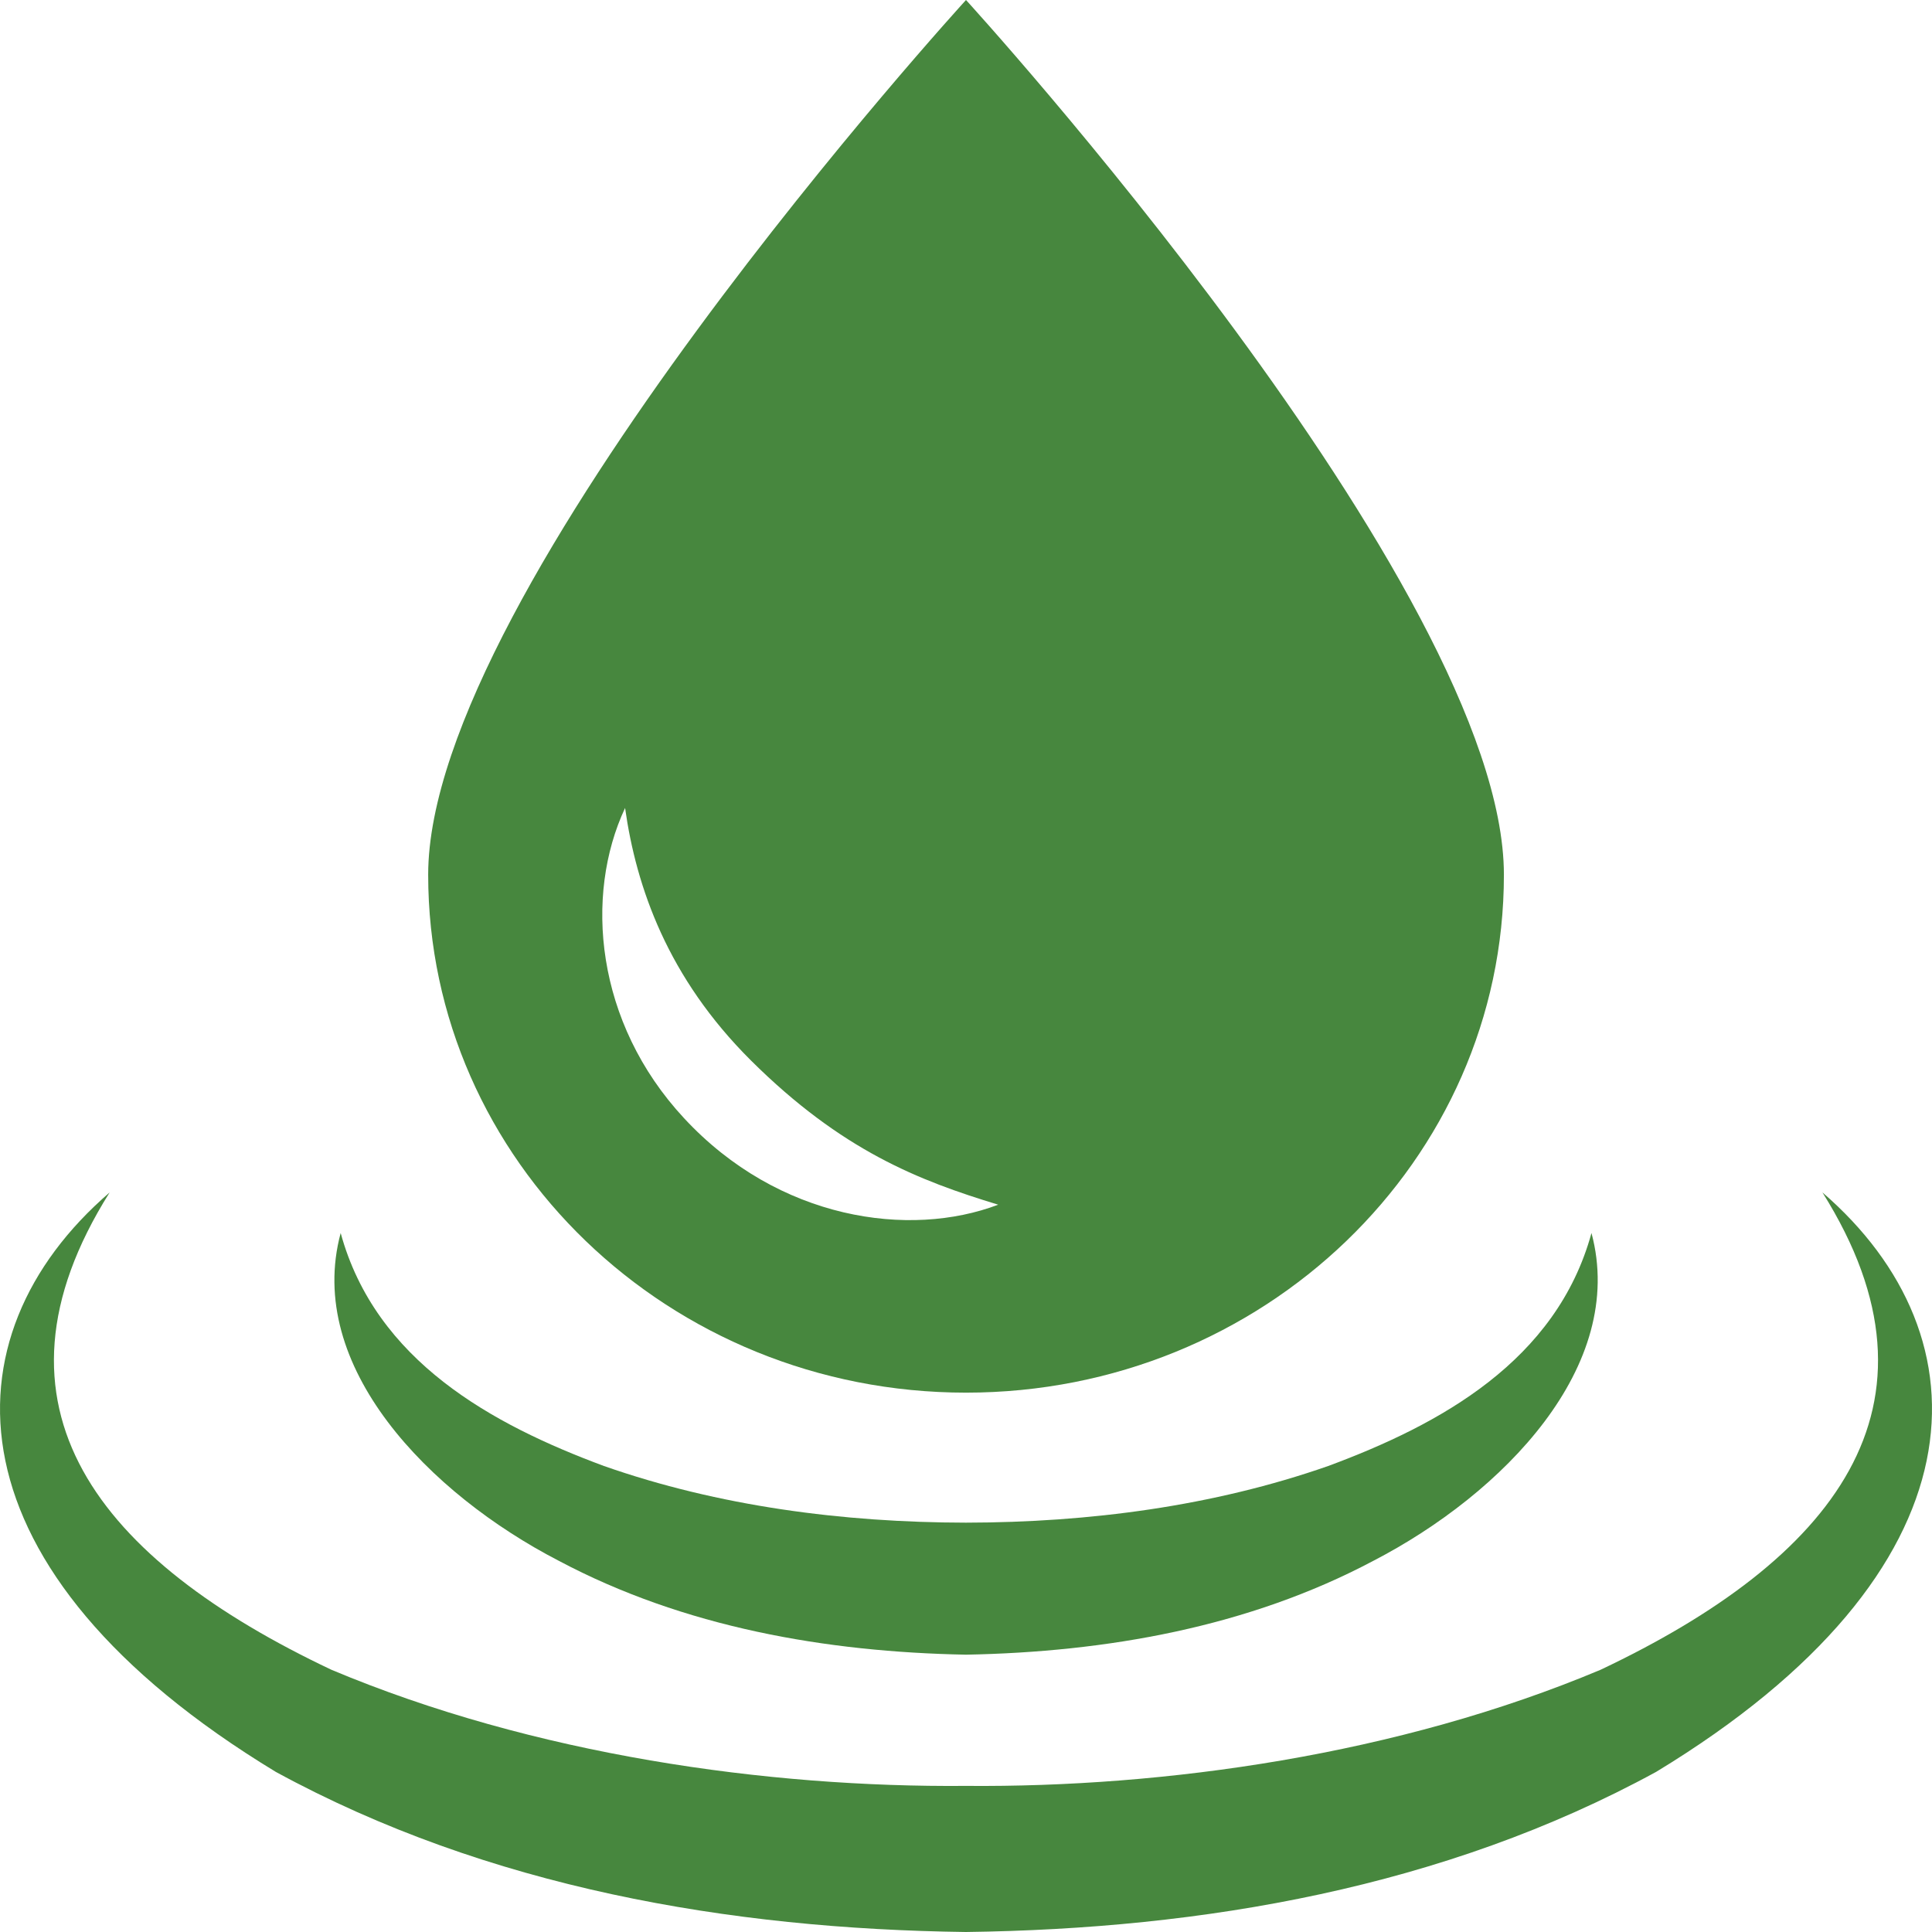 <svg width="24" height="24" viewBox="0 0 24 24" fill="none" xmlns="http://www.w3.org/2000/svg">
<path d="M11.999 18.915C13.531 18.913 15.074 18.71 16.5 18.211C17.887 17.697 19.334 16.908 19.77 15.317C20.215 16.974 18.666 18.557 17.064 19.387C15.505 20.216 13.736 20.522 12.001 20.555C10.264 20.522 8.497 20.216 6.938 19.387C5.334 18.557 3.785 16.974 4.232 15.317C4.667 16.908 6.115 17.696 7.502 18.211C8.924 18.71 10.469 18.913 11.999 18.915Z" fill="#47873E"/>
<path d="M19.884 20.742C22.759 19.38 24.317 17.482 22.639 14.813C24.717 16.607 24.701 19.508 20.573 22.011C17.936 23.45 14.938 23.962 11.999 24C9.06 23.962 6.062 23.448 3.426 22.011C-0.701 19.508 -0.717 16.607 1.362 14.813C-0.319 17.482 1.241 19.382 4.116 20.742C6.635 21.801 9.537 22.206 11.999 22.185C14.463 22.206 17.366 21.801 19.884 20.742Z" fill="#47873E"/>
<path d="M12 0C12 0 5.319 7.313 5.319 10.866C5.319 14.419 8.31 17.3 12 17.3C15.692 17.3 18.682 14.419 18.682 10.866C18.682 7.313 12 0 12 0ZM8.497 13.89C7.392 12.7 7.257 11.121 7.765 10.037C7.904 11.025 8.296 12.146 9.328 13.173C10.457 14.295 11.417 14.666 12.4 14.965C11.302 15.383 9.672 15.158 8.497 13.89Z" fill="#47873E"/>
</svg>
